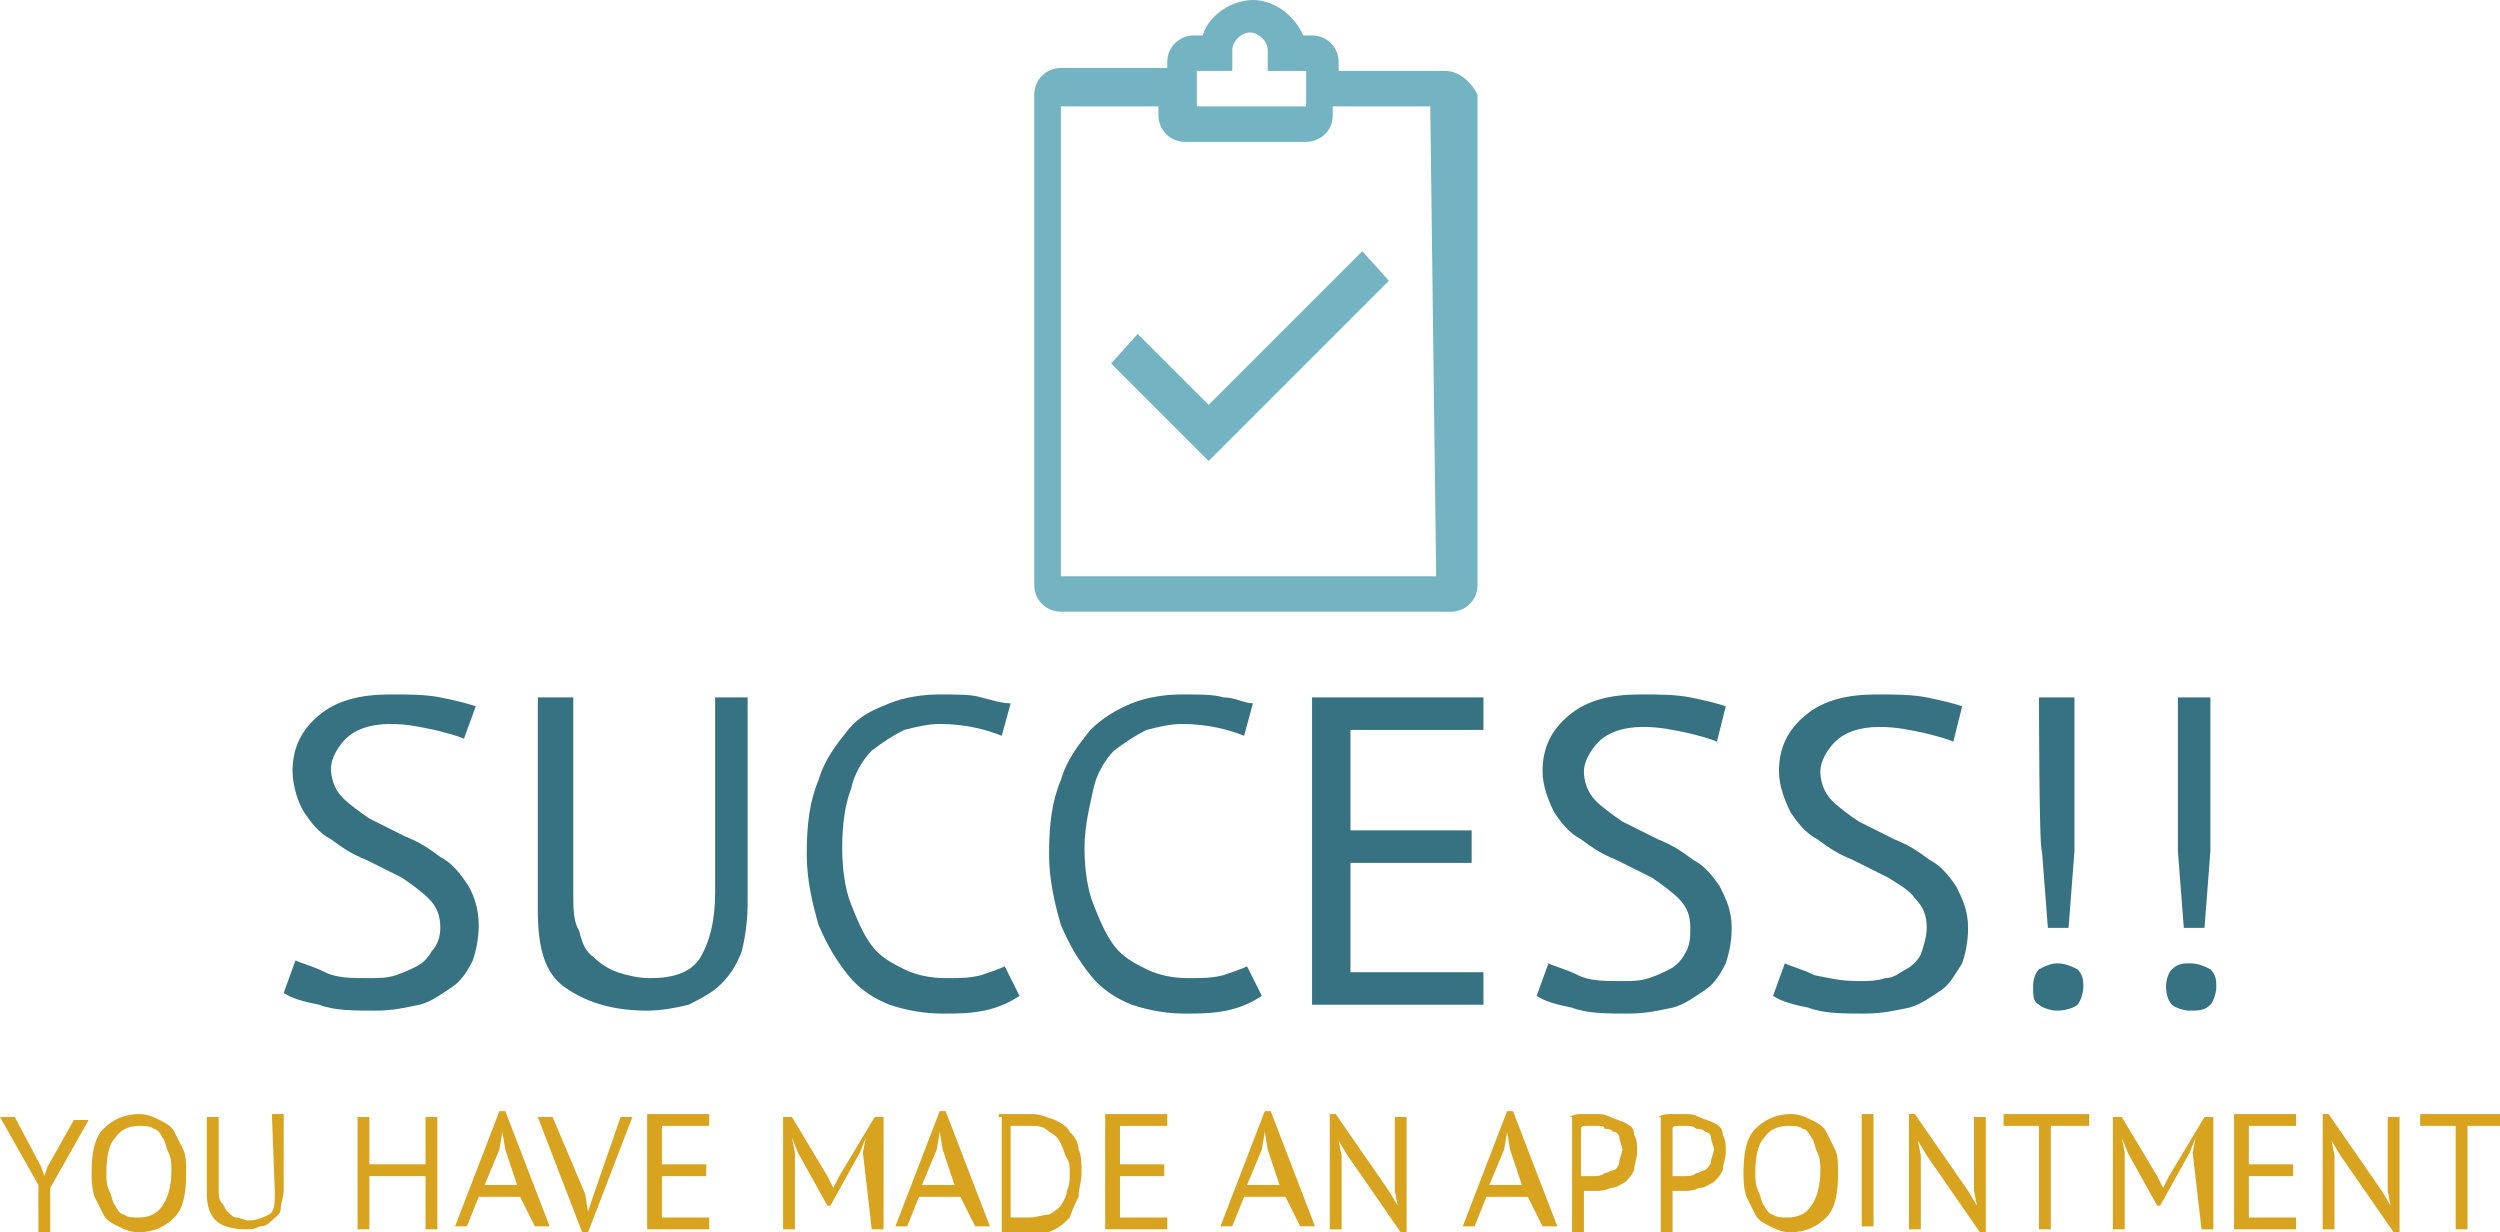 <?xml version="1.0" encoding="utf-8"?>
<!-- Generator: Adobe Illustrator 19.1.0, SVG Export Plug-In . SVG Version: 6.00 Build 0)  -->
<svg version="1.1" id="Layer_1" xmlns="http://www.w3.org/2000/svg" xmlns:xlink="http://www.w3.org/1999/xlink" x="0px" y="0px"
	 viewBox="-467.7 1098.2 84.6 41.7" style="enable-background:new -467.7 1098.2 84.6 41.7;" xml:space="preserve">
<style type="text/css">
	.st0{enable-background:new    ;}
	.st1{fill:#377282;}
	.st2{fill:#74B3C1;}
	.st3{fill:#D8A31F;}
</style>
<g class="st0">
	<path class="st1" d="M-452.8,1129.6c0-0.4-0.1-0.7-0.4-1c-0.2-0.2-0.6-0.5-0.9-0.7c-0.4-0.2-0.8-0.4-1.2-0.6
		c-0.5-0.2-0.8-0.4-1.2-0.7c-0.4-0.2-0.7-0.6-0.9-0.9s-0.4-0.9-0.4-1.4c0-0.8,0.3-1.4,0.9-1.9c0.6-0.5,1.4-0.7,2.4-0.7
		c0.6,0,1.2,0,1.7,0.1c0.5,0.1,0.9,0.2,1.2,0.3l-0.4,1.1c-0.2-0.1-0.6-0.2-1-0.3c-0.5-0.1-0.9-0.2-1.5-0.2c-0.7,0-1.2,0.2-1.5,0.5
		c-0.3,0.3-0.5,0.7-0.5,1s0.1,0.7,0.4,1c0.2,0.2,0.6,0.5,0.9,0.7c0.4,0.2,0.8,0.4,1.2,0.6c0.5,0.2,0.8,0.4,1.2,0.7
		c0.4,0.2,0.7,0.6,0.9,0.9s0.4,0.8,0.4,1.4c0,0.5-0.1,0.9-0.2,1.2c-0.2,0.4-0.4,0.7-0.7,0.9c-0.3,0.2-0.7,0.5-1.1,0.6
		c-0.5,0.1-0.9,0.2-1.5,0.2c-0.7,0-1.4,0-1.9-0.2c-0.5-0.1-0.9-0.2-1.2-0.4l0.4-1.1c0.2,0.1,0.6,0.2,1,0.4s0.9,0.2,1.5,0.2
		c0.3,0,0.6,0,0.9-0.1c0.3-0.1,0.5-0.2,0.7-0.3c0.2-0.1,0.4-0.3,0.5-0.5C-452.9,1130.2-452.8,1129.9-452.8,1129.6z"/>
	<path class="st1" d="M-443.6,1121.8h1.2v7c0,0.6-0.1,1.2-0.2,1.6c-0.2,0.5-0.4,0.8-0.7,1.1c-0.3,0.3-0.7,0.5-1.1,0.7
		c-0.4,0.1-0.9,0.2-1.4,0.2c-1.2,0-2.1-0.3-2.8-0.8c-0.7-0.5-0.9-1.4-0.9-2.6v-7.2h1.2v6.6c0,0.5,0,1,0.2,1.3
		c0.1,0.4,0.2,0.7,0.5,0.9c0.2,0.2,0.5,0.4,0.8,0.5c0.3,0.1,0.7,0.2,1.1,0.2c0.8,0,1.4-0.2,1.7-0.7c0.3-0.5,0.5-1.2,0.5-2.2V1121.8z
		"/>
	<path class="st1" d="M-433.2,1131.9c-0.3,0.2-0.7,0.4-1.2,0.5c-0.5,0.1-0.9,0.1-1.4,0.1c-0.6,0-1.2-0.1-1.8-0.3
		c-0.5-0.2-1-0.5-1.4-1c-0.4-0.5-0.7-1-1-1.7c-0.2-0.7-0.4-1.5-0.4-2.4c0-1,0.1-1.8,0.4-2.5c0.2-0.7,0.6-1.2,1-1.7
		c0.4-0.5,0.9-0.7,1.4-0.9s1.1-0.3,1.7-0.3c0.6,0,1.1,0,1.4,0.1c0.4,0.1,0.7,0.2,1,0.2l-0.3,1.1c-0.5-0.2-1.2-0.4-2.1-0.4
		c-0.4,0-0.8,0.1-1.2,0.2c-0.4,0.2-0.7,0.4-1.1,0.7c-0.3,0.3-0.6,0.8-0.7,1.3c-0.2,0.5-0.3,1.2-0.3,2c0,0.7,0.1,1.4,0.3,1.9
		c0.2,0.5,0.4,1,0.7,1.4s0.7,0.6,1.1,0.8c0.4,0.2,0.9,0.3,1.4,0.3c0.5,0,0.8,0,1.2-0.1c0.3-0.1,0.6-0.2,0.8-0.3L-433.2,1131.9z"/>
	<path class="st1" d="M-425,1131.9c-0.3,0.2-0.7,0.4-1.2,0.5c-0.5,0.1-0.9,0.1-1.4,0.1c-0.6,0-1.2-0.1-1.8-0.3c-0.5-0.2-1-0.5-1.4-1
		c-0.4-0.5-0.7-1-1-1.7c-0.2-0.7-0.4-1.5-0.4-2.4c0-1,0.1-1.8,0.4-2.5c0.2-0.7,0.6-1.2,1-1.7c0.4-0.4,0.9-0.7,1.4-0.9
		c0.5-0.2,1.1-0.3,1.7-0.3c0.6,0,1.1,0,1.4,0.1c0.4,0,0.7,0.2,1,0.2l-0.3,1.1c-0.5-0.2-1.2-0.4-2.1-0.4c-0.4,0-0.8,0.1-1.2,0.2
		c-0.4,0.2-0.7,0.4-1.1,0.7c-0.3,0.3-0.6,0.8-0.7,1.3s-0.3,1.2-0.3,2c0,0.7,0.1,1.4,0.3,1.9c0.2,0.5,0.4,1,0.7,1.4
		c0.3,0.4,0.7,0.6,1.1,0.8c0.4,0.2,0.9,0.3,1.4,0.3c0.5,0,0.8,0,1.2-0.1c0.3-0.1,0.6-0.2,0.8-0.3L-425,1131.9z"/>
	<path class="st1" d="M-423.2,1121.8h5.7v1.1h-4.5v3.4h4.1v1.1h-4.1v3.7h4.5v1.1h-5.8V1121.8z"/>
	<path class="st1" d="M-410.5,1129.6c0-0.4-0.1-0.7-0.4-1c-0.2-0.2-0.6-0.5-0.9-0.7c-0.4-0.2-0.8-0.4-1.2-0.6
		c-0.5-0.2-0.8-0.4-1.2-0.7c-0.4-0.2-0.7-0.6-0.9-0.9c-0.2-0.4-0.4-0.9-0.4-1.4c0-0.8,0.3-1.4,0.9-1.9s1.4-0.7,2.4-0.7
		c0.6,0,1.2,0,1.7,0.1c0.5,0.1,0.9,0.2,1.2,0.3l-0.3,1.2c-0.2-0.1-0.6-0.2-1-0.3c-0.5-0.1-0.9-0.2-1.5-0.2c-0.7,0-1.2,0.2-1.5,0.5
		c-0.3,0.3-0.5,0.7-0.5,1s0.1,0.7,0.4,1c0.2,0.2,0.6,0.5,0.9,0.7c0.4,0.2,0.8,0.4,1.2,0.6c0.5,0.2,0.8,0.4,1.2,0.7
		c0.4,0.2,0.7,0.6,0.9,0.9c0.2,0.4,0.4,0.8,0.4,1.4c0,0.5-0.1,0.9-0.2,1.2c-0.2,0.4-0.4,0.7-0.7,0.9c-0.3,0.2-0.7,0.5-1.1,0.6
		c-0.5,0.1-0.9,0.2-1.5,0.2c-0.7,0-1.4,0-1.9-0.2c-0.5-0.1-0.9-0.2-1.2-0.4l0.4-1.1c0.2,0.1,0.6,0.2,1,0.4s0.9,0.2,1.5,0.2
		c0.3,0,0.6,0,0.9-0.1c0.3-0.1,0.5-0.2,0.7-0.3c0.2-0.1,0.4-0.3,0.5-0.5C-410.5,1130.2-410.5,1129.9-410.5,1129.6z"/>
	<path class="st1" d="M-402.5,1129.6c0-0.4-0.1-0.7-0.4-1c-0.2-0.3-0.6-0.5-0.9-0.7c-0.4-0.2-0.8-0.4-1.2-0.6
		c-0.5-0.2-0.8-0.4-1.2-0.7c-0.4-0.2-0.7-0.6-0.9-0.9c-0.2-0.4-0.4-0.9-0.4-1.4c0-0.8,0.3-1.4,0.9-1.9c0.6-0.5,1.4-0.7,2.4-0.7
		c0.6,0,1.2,0,1.7,0.1c0.5,0.1,0.9,0.2,1.2,0.3l-0.3,1.2c-0.2-0.1-0.6-0.2-1-0.3c-0.5-0.1-0.9-0.2-1.5-0.2c-0.7,0-1.2,0.2-1.5,0.5
		c-0.3,0.3-0.5,0.7-0.5,1s0.1,0.7,0.4,1c0.2,0.2,0.6,0.5,0.9,0.7c0.4,0.2,0.8,0.4,1.2,0.6c0.5,0.2,0.8,0.4,1.2,0.7
		c0.4,0.2,0.7,0.6,0.9,0.9c0.2,0.4,0.4,0.8,0.4,1.4c0,0.5-0.1,0.9-0.2,1.2c-0.2,0.3-0.4,0.7-0.7,0.9s-0.7,0.5-1.1,0.6
		c-0.5,0.1-0.9,0.2-1.5,0.2c-0.7,0-1.4,0-1.9-0.2c-0.5-0.1-0.9-0.2-1.2-0.4l0.4-1.1c0.2,0.1,0.6,0.2,1,0.4c0.5,0.1,0.9,0.2,1.5,0.2
		c0.3,0,0.6,0,0.9-0.1c0.3,0,0.5-0.2,0.7-0.3c0.2-0.1,0.4-0.3,0.5-0.5C-402.6,1130.2-402.5,1129.9-402.5,1129.6z"/>
	<path class="st1" d="M-398.9,1131.6c0-0.3,0.1-0.5,0.2-0.6c0.2-0.1,0.4-0.2,0.6-0.2c0.3,0,0.5,0.1,0.7,0.2c0.2,0.2,0.2,0.4,0.2,0.6
		s-0.1,0.5-0.2,0.6s-0.4,0.2-0.7,0.2c-0.2,0-0.5-0.1-0.6-0.2C-398.9,1132.1-398.9,1131.9-398.9,1131.6z M-398.7,1121.8h1.2v5.2
		l-0.2,2.6h-0.7l-0.2-2.6C-398.7,1127-398.7,1121.8-398.7,1121.8z"/>
	<path class="st1" d="M-394.4,1131.6c0-0.3,0.1-0.5,0.2-0.6c0.2-0.2,0.4-0.2,0.6-0.2c0.3,0,0.5,0.1,0.7,0.2c0.2,0.2,0.2,0.4,0.2,0.6
		s-0.1,0.5-0.2,0.6c-0.2,0.2-0.4,0.2-0.7,0.2c-0.2,0-0.5-0.1-0.6-0.2C-394.3,1132.1-394.4,1131.9-394.4,1131.6z M-394.1,1121.8h1.2
		v5.2l-0.2,2.6h-0.7l-0.2-2.6V1121.8L-394.1,1121.8z"/>
</g>
<g>
	<g>
		<g>
			<polygon class="st2" points="-429.2,1109.5 -430.1,1110.5 -426.8,1113.8 -420.7,1107.7 -421.6,1106.7 -426.8,1111.9 			"/>
		</g>
		<g>
			<path class="st2" d="M-418.8,1100.6h-3.6l0-0.3c0-0.5-0.4-0.9-0.9-0.9h-0.3c-0.3-0.7-1-1.2-1.7-1.2s-1.5,0.5-1.7,1.2h-0.3
				c-0.5,0-0.9,0.4-0.9,0.9v0.2h-3.6c-0.5,0-0.9,0.4-0.9,0.9v16.6c0,0.5,0.4,0.9,0.9,0.9h13.2c0.5,0,0.9-0.4,0.9-0.9v-16.6
				C-417.9,1101-418.3,1100.6-418.8,1100.6z M-427.2,1100.6h1.2v-0.7c0-0.3,0.3-0.6,0.6-0.6c0.3,0,0.6,0.3,0.6,0.6v0.7h1.3v1.2h-3.7
				L-427.2,1100.6L-427.2,1100.6z M-419.1,1117.7h-12.7v-15.9h3.3v0.3c0,0.5,0.4,0.9,0.9,0.9h4.1c0.4,0,0.9-0.3,0.9-0.9v-0.3h3.3
				L-419.1,1117.7L-419.1,1117.7z"/>
		</g>
	</g>
</g>
<g>
	<path class="st3" d="M-466.4,1138.3l-1.3-2.3h0.5l0.9,1.7l0.1,0.3l0,0l0.1-0.3l0.9-1.6h0.5l-1.3,2.3v1.5h-0.4L-466.4,1138.3
		L-466.4,1138.3z"/>
	<path class="st3" d="M-464.6,1137.9c0-0.7,0.1-1.2,0.4-1.5c0.3-0.3,0.7-0.5,1.2-0.5c0.3,0,0.5,0.1,0.7,0.2c0.2,0.1,0.4,0.2,0.5,0.4
		s0.2,0.4,0.3,0.6c0.1,0.2,0.1,0.5,0.1,0.8c0,0.7-0.1,1.2-0.4,1.5s-0.7,0.5-1.2,0.5c-0.3,0-0.5-0.1-0.7-0.2
		c-0.2-0.1-0.4-0.2-0.5-0.4c-0.1-0.2-0.2-0.4-0.3-0.6C-464.6,1138.4-464.6,1138.1-464.6,1137.9z M-464.1,1137.9c0,0.2,0,0.4,0.1,0.6
		s0.1,0.4,0.2,0.5c0.1,0.2,0.2,0.3,0.3,0.3c0.1,0.1,0.3,0.1,0.5,0.1c0.3,0,0.6-0.1,0.8-0.4c0.2-0.3,0.3-0.7,0.3-1.2
		c0-0.2,0-0.4-0.1-0.6c-0.1-0.2-0.1-0.4-0.2-0.5c-0.1-0.2-0.2-0.3-0.3-0.3c-0.1-0.1-0.3-0.1-0.5-0.1c-0.3,0-0.6,0.1-0.8,0.4
		C-464,1136.9-464.1,1137.3-464.1,1137.9z"/>
	<path class="st3" d="M-458.5,1135.9h0.4v2.6c0,0.2-0.1,0.4-0.1,0.6s-0.2,0.3-0.3,0.4s-0.2,0.2-0.4,0.2c-0.2,0.1-0.3,0.1-0.5,0.1
		c-0.4,0-0.8-0.1-1-0.3c-0.2-0.2-0.3-0.5-0.3-0.9v-2.6h0.4v2.4c0,0.2,0,0.4,0.1,0.5s0.1,0.2,0.2,0.3c0.1,0.1,0.2,0.2,0.3,0.2
		s0.3,0.1,0.4,0.1c0.3,0,0.5-0.1,0.7-0.2s0.2-0.4,0.2-0.8L-458.5,1135.9L-458.5,1135.9z"/>
	<path class="st3" d="M-453.3,1138h-1.9v1.8h-0.4v-3.8h0.4v1.6h1.9v-1.6h0.4v3.8h-0.4V1138z"/>
	<path class="st3" d="M-450.1,1138.7h-1.4l-0.4,1h-0.4l1.5-3.9h0.2l1.5,3.9h-0.5L-450.1,1138.7z M-451.3,1138.3h1.1l-0.4-1.2
		l-0.1-0.6l0,0l-0.1,0.6L-451.3,1138.3z"/>
	<path class="st3" d="M-447.9,1138.6l0.1,0.6l0,0l0.2-0.6l0.9-2.6h0.4l-1.5,3.9h-0.2l-1.5-3.9h0.5L-447.9,1138.6z"/>
	<path class="st3" d="M-445.8,1135.9h2.1v0.4h-1.6v1.3h1.5v0.4h-1.5v1.4h1.6v0.4h-2.1L-445.8,1135.9L-445.8,1135.9z"/>
	<path class="st3" d="M-438.5,1137.2l0.1-0.5l0,0l-0.2,0.5l-1,1.8h-0.1l-1-1.8l-0.2-0.5l0,0l0.1,0.5v2.6h-0.4v-3.8h0.3l1.2,2
		l0.2,0.4l0,0l0.2-0.4l1.2-2h0.3v3.8h-0.4L-438.5,1137.2L-438.5,1137.2z"/>
	<path class="st3" d="M-435.2,1138.7h-1.4l-0.4,1h-0.4l1.5-3.9h0.2l1.5,3.9h-0.5L-435.2,1138.7z M-436.5,1138.3h1.1l-0.4-1.2
		l-0.1-0.6l0,0l-0.1,0.6L-436.5,1138.3z"/>
	<path class="st3" d="M-433.9,1135.9c0.1,0,0.2,0,0.2,0c0.1,0,0.2,0,0.3,0c0.1,0,0.2,0,0.3,0s0.2,0,0.3,0c0.3,0,0.5,0.1,0.8,0.2
		c0.2,0.1,0.4,0.2,0.5,0.4c0.2,0.2,0.3,0.4,0.3,0.6c0.1,0.2,0.1,0.5,0.1,0.8s-0.1,0.5-0.1,0.8c-0.1,0.2-0.2,0.4-0.3,0.7
		c-0.2,0.2-0.3,0.3-0.5,0.4c-0.2,0.1-0.5,0.2-0.8,0.2c-0.1,0-0.1,0-0.2,0s-0.2,0-0.3,0c-0.1,0-0.2,0-0.3,0c-0.1,0-0.2,0-0.2,0v-4
		H-433.9z M-432.8,1136.3c-0.1,0-0.1,0-0.2,0s-0.1,0-0.2,0s-0.1,0-0.2,0s-0.1,0-0.1,0v3.1c0,0,0.1,0,0.1,0s0.1,0,0.2,0s0.1,0,0.2,0
		s0.1,0,0.1,0c0.3,0,0.5-0.1,0.7-0.1c0.2-0.1,0.3-0.2,0.4-0.3c0.1-0.2,0.2-0.3,0.2-0.5c0.1-0.2,0.1-0.4,0.1-0.6c0-0.2,0-0.4-0.1-0.5
		c-0.1-0.2-0.1-0.3-0.2-0.5c-0.1-0.2-0.2-0.3-0.4-0.4C-432.4,1136.3-432.6,1136.3-432.8,1136.3z"/>
	<path class="st3" d="M-430.3,1135.9h2.1v0.4h-1.6v1.3h1.5v0.4h-1.5v1.4h1.6v0.4h-2.1L-430.3,1135.9L-430.3,1135.9z"/>
	<path class="st3" d="M-424.2,1138.7h-1.4l-0.4,1h-0.4l1.5-3.9h0.2l1.5,3.9h-0.5L-424.2,1138.7z M-425.5,1138.3h1.1l-0.4-1.2
		l-0.1-0.6l0,0l-0.1,0.6L-425.5,1138.3z"/>
	<path class="st3" d="M-422.1,1137.3l-0.3-0.5l0,0l0.1,0.5v2.5h-0.4v-3.9h0.2l1.8,2.6l0.3,0.5l0,0l-0.1-0.5v-2.5h0.4v3.9h-0.2
		L-422.1,1137.3z"/>
	<path class="st3" d="M-416,1138.7h-1.4l-0.4,1h-0.4l1.5-3.9h0.2l1.5,3.9h-0.5L-416,1138.7z M-417.3,1138.3h1.1l-0.4-1.2l-0.1-0.6
		l0,0l-0.1,0.6L-417.3,1138.3z"/>
	<path class="st3" d="M-414.6,1136c0.2-0.1,0.3-0.1,0.4-0.1c0.2,0,0.3,0,0.5,0c0.2,0,0.3,0,0.5,0.1c0.2,0.1,0.3,0.1,0.5,0.2
		c0.2,0.1,0.3,0.2,0.3,0.4c0.1,0.2,0.1,0.3,0.1,0.6c0,0.2-0.1,0.4-0.1,0.6c-0.1,0.2-0.2,0.3-0.3,0.4c-0.2,0.1-0.3,0.2-0.5,0.2
		c-0.2,0.1-0.4,0.1-0.5,0.1c0,0-0.1,0-0.1,0s-0.1,0-0.1,0c-0.1,0-0.1,0-0.1,0c-0.1,0-0.1,0-0.1,0v1.5h-0.4V1136z M-413.7,1136.3
		c-0.1,0-0.2,0-0.3,0c-0.1,0-0.2,0-0.2,0.1v1.6c0,0,0.1,0,0.1,0s0.1,0,0.1,0c0.1,0,0.1,0,0.1,0s0.1,0,0.1,0c0.1,0,0.3,0,0.4-0.1
		c0.1,0,0.2-0.1,0.3-0.1s0.2-0.2,0.2-0.3s0.1-0.3,0.1-0.4s-0.1-0.3-0.1-0.4s-0.1-0.2-0.2-0.2c-0.1-0.1-0.2-0.1-0.3-0.1
		C-413.4,1136.3-413.5,1136.3-413.7,1136.3z"/>
	<path class="st3" d="M-411.6,1136c0.2-0.1,0.3-0.1,0.4-0.1c0.2,0,0.3,0,0.5,0c0.2,0,0.3,0,0.5,0.1c0.2,0.1,0.3,0.1,0.5,0.2
		c0.2,0.1,0.3,0.2,0.3,0.4c0.1,0.2,0.1,0.3,0.1,0.6c0,0.2-0.1,0.4-0.1,0.6c-0.1,0.2-0.2,0.3-0.3,0.4c-0.2,0.1-0.3,0.2-0.5,0.2
		c-0.2,0.1-0.4,0.1-0.5,0.1c0,0-0.1,0-0.1,0s-0.1,0-0.1,0c-0.1,0-0.1,0-0.1,0c-0.1,0-0.1,0-0.1,0v1.5h-0.4V1136z M-410.6,1136.3
		c-0.1,0-0.2,0-0.3,0c-0.1,0-0.2,0-0.2,0.1v1.6c0,0,0.1,0,0.1,0s0.1,0,0.1,0c0.1,0,0.1,0,0.1,0s0.1,0,0.1,0c0.1,0,0.3,0,0.4-0.1
		c0.1,0,0.2-0.1,0.3-0.1c0.1-0.1,0.2-0.2,0.2-0.3s0.1-0.3,0.1-0.4s-0.1-0.3-0.1-0.4s-0.1-0.2-0.2-0.2c-0.1-0.1-0.2-0.1-0.3-0.1
		C-410.4,1136.3-410.5,1136.3-410.6,1136.3z"/>
	<path class="st3" d="M-408.7,1137.9c0-0.7,0.1-1.2,0.4-1.5c0.3-0.3,0.7-0.5,1.2-0.5c0.3,0,0.5,0.1,0.7,0.2c0.2,0.1,0.4,0.2,0.5,0.4
		s0.2,0.4,0.3,0.6c0.1,0.2,0.1,0.5,0.1,0.8c0,0.7-0.1,1.2-0.4,1.5c-0.3,0.3-0.7,0.5-1.2,0.5c-0.3,0-0.5-0.1-0.7-0.2
		c-0.2-0.1-0.4-0.2-0.5-0.4s-0.2-0.4-0.3-0.6C-408.7,1138.4-408.7,1138.1-408.7,1137.9z M-408.3,1137.9c0,0.2,0,0.4,0.1,0.6
		s0.1,0.4,0.2,0.5c0.1,0.2,0.2,0.3,0.3,0.3c0.1,0.1,0.3,0.1,0.5,0.1c0.3,0,0.6-0.1,0.8-0.4s0.3-0.7,0.3-1.2c0-0.2,0-0.4-0.1-0.6
		c-0.1-0.2-0.1-0.4-0.2-0.5c-0.1-0.2-0.2-0.3-0.3-0.3c-0.1-0.1-0.3-0.1-0.5-0.1c-0.3,0-0.6,0.1-0.8,0.4
		C-408.2,1136.9-408.3,1137.3-408.3,1137.9z"/>
	<path class="st3" d="M-404.7,1135.9h0.4v3.8h-0.4V1135.9z"/>
	<path class="st3" d="M-402.5,1137.3l-0.3-0.5l0,0l0.1,0.5v2.5h-0.4v-3.9h0.2l1.8,2.6l0.3,0.5l0,0l-0.1-0.5v-2.5h0.4v3.9h-0.2
		L-402.5,1137.3z"/>
	<path class="st3" d="M-397.1,1136.3h-1.2v3.5h-0.4v-3.5h-1.2v-0.4h2.9V1136.3z"/>
	<path class="st3" d="M-393.5,1137.2l0.1-0.5l0,0l-0.2,0.5l-1,1.8h-0.1l-1-1.8l-0.2-0.5l0,0l0.1,0.5v2.6h-0.4v-3.8h0.3l1.2,2
		l0.2,0.4l0,0l0.2-0.4l1.2-2h0.3v3.8h-0.4L-393.5,1137.2L-393.5,1137.2z"/>
	<path class="st3" d="M-392.1,1135.9h2.1v0.4h-1.6v1.3h1.5v0.4h-1.5v1.4h1.6v0.4h-2.1L-392.1,1135.9L-392.1,1135.9z"/>
	<path class="st3" d="M-388.5,1137.3l-0.3-0.5l0,0l0.1,0.5v2.5h-0.4v-3.9h0.2l1.8,2.6l0.3,0.5l0,0l-0.1-0.5v-2.5h0.4v3.9h-0.2
		L-388.5,1137.3z"/>
	<path class="st3" d="M-383,1136.3h-1.2v3.5h-0.4v-3.5h-1.2v-0.4h2.9V1136.3z"/>
</g>
</svg>
